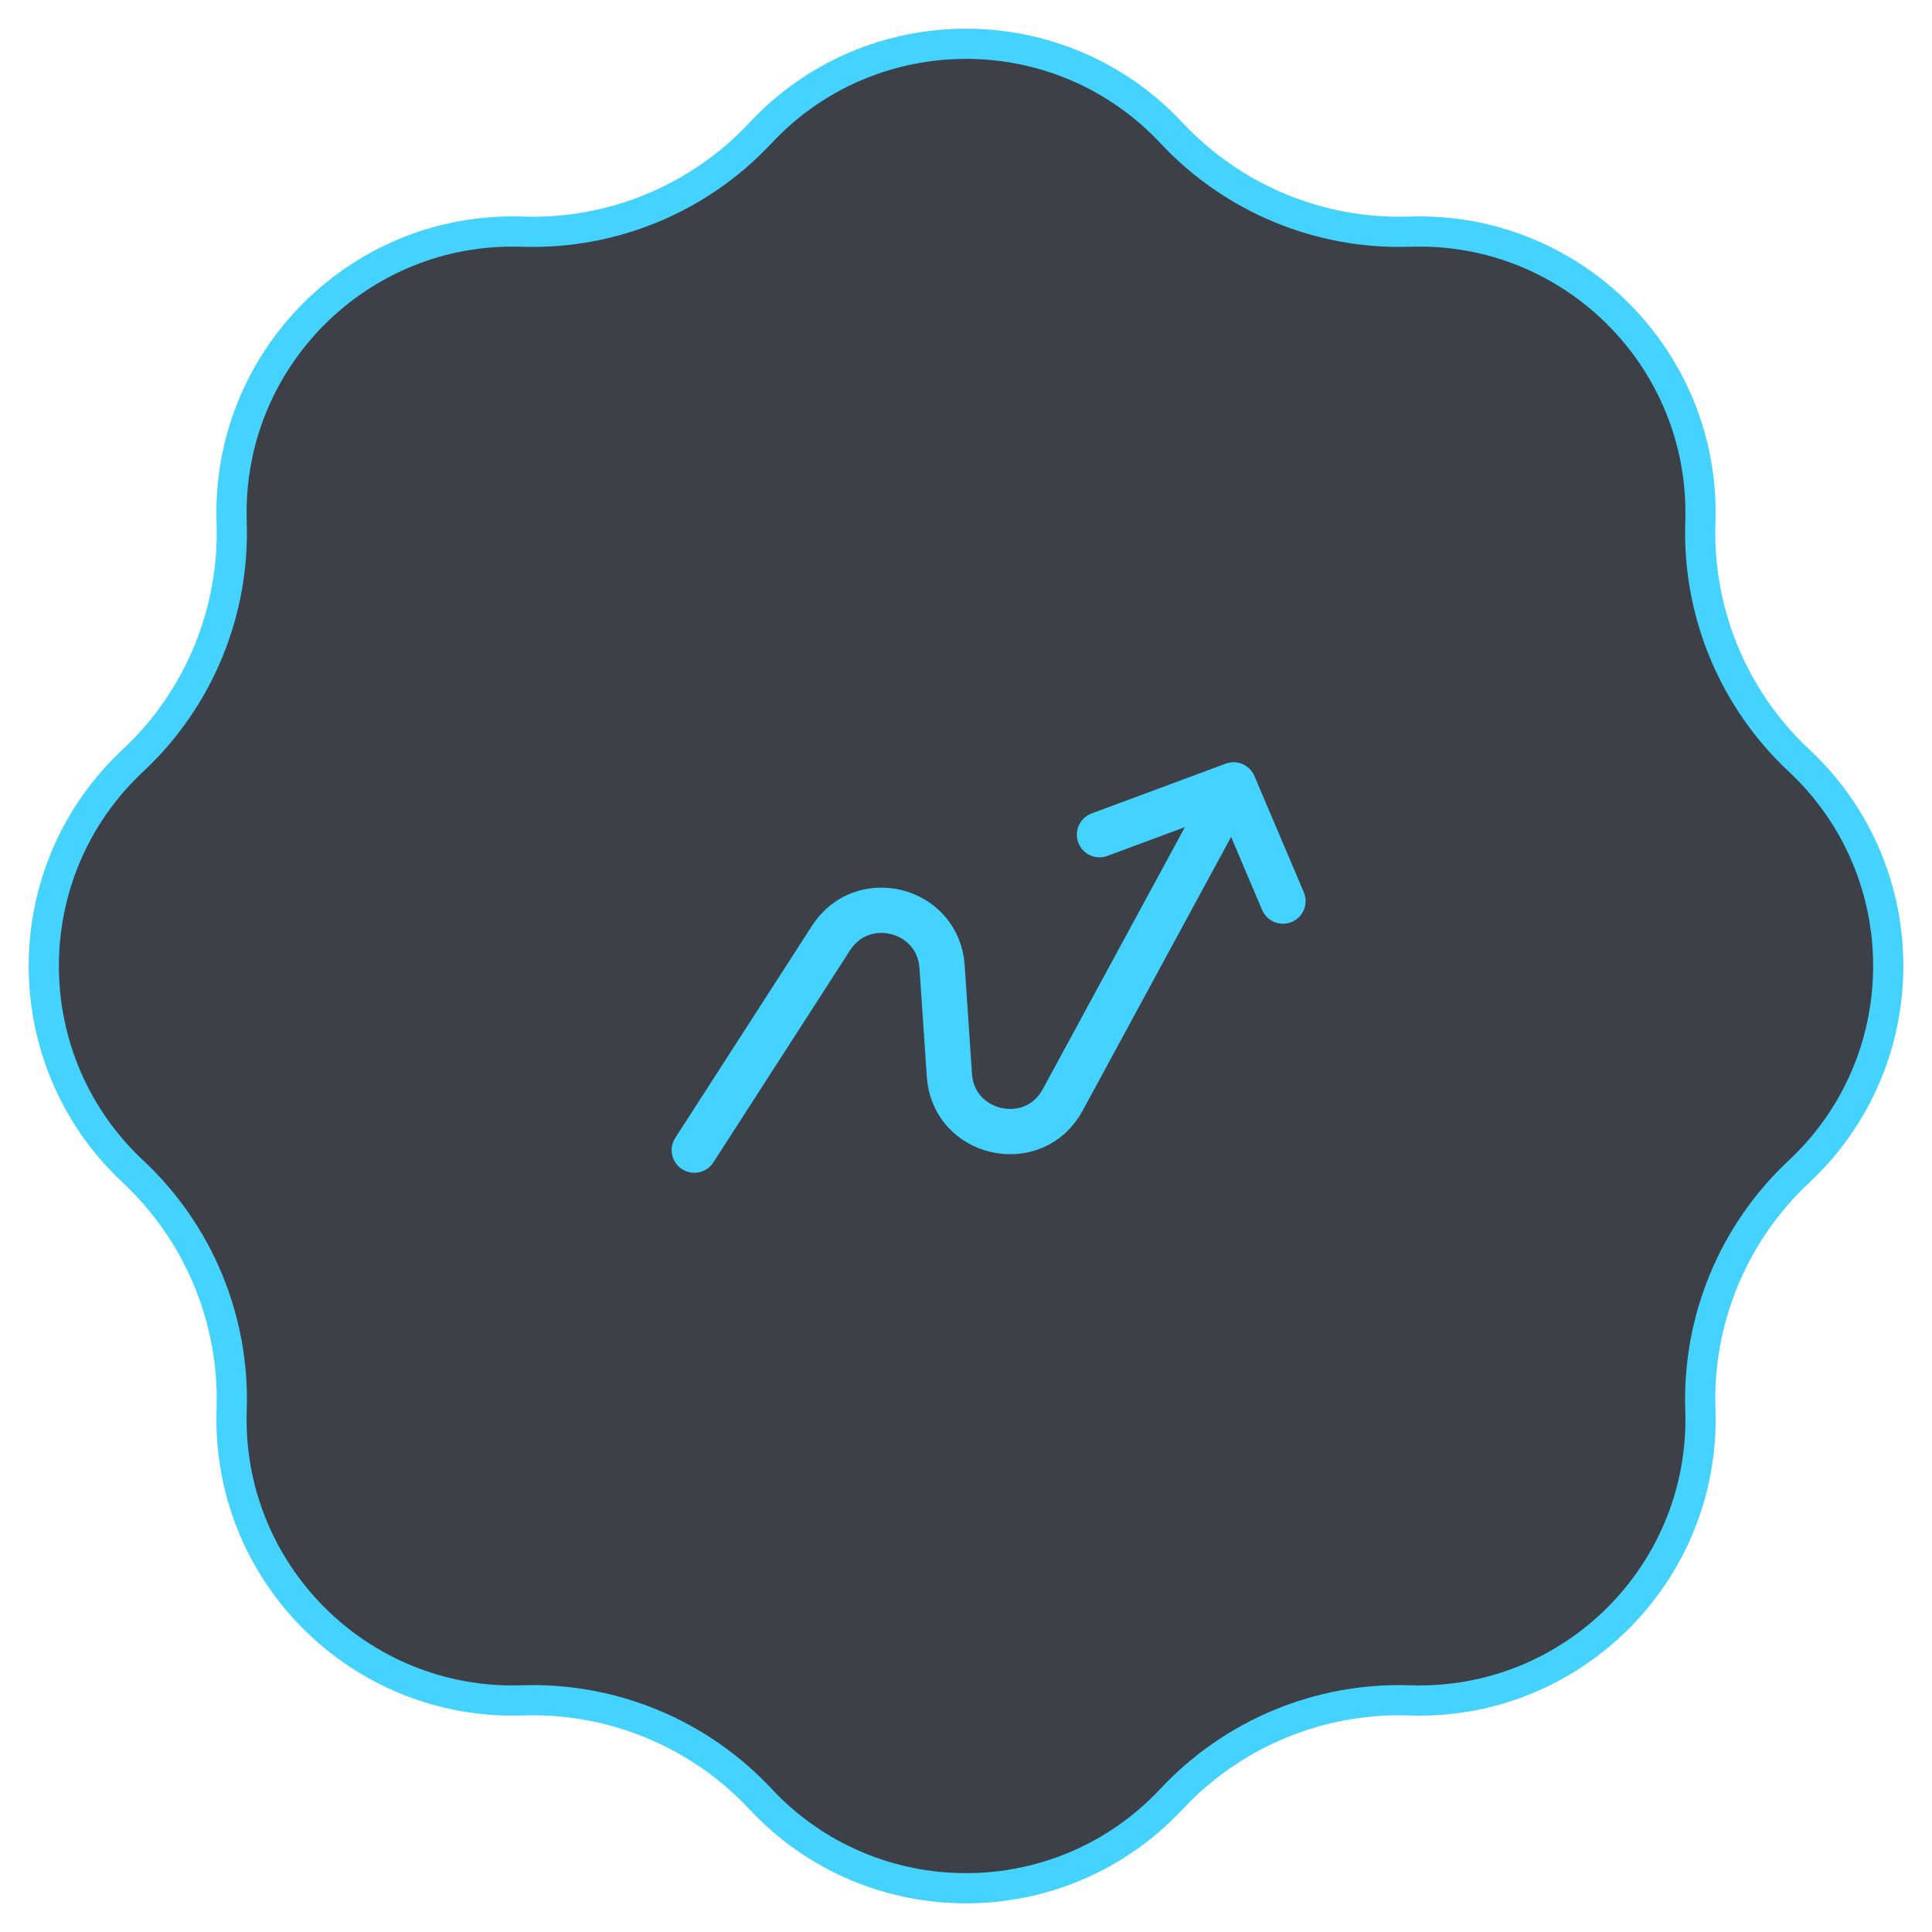 <svg width="64" height="64" viewBox="0 0 64 64" fill="none" xmlns="http://www.w3.org/2000/svg">
<path d="M25.191 4.406C28.875 0.465 35.125 0.465 38.809 4.406C40.844 6.583 43.72 7.774 46.697 7.674C52.089 7.491 56.509 11.911 56.327 17.303C56.226 20.281 57.417 23.157 59.594 25.191C63.536 28.875 63.536 35.125 59.594 38.809C57.417 40.844 56.226 43.72 56.327 46.697C56.509 52.089 52.089 56.509 46.697 56.327C43.72 56.226 40.844 57.417 38.809 59.594C35.125 63.536 28.875 63.536 25.191 59.594C23.157 57.417 20.281 56.226 17.303 56.327C11.911 56.509 7.491 52.089 7.674 46.697C7.774 43.72 6.583 40.844 4.406 38.809C0.465 35.125 0.465 28.875 4.406 25.191C6.583 23.157 7.774 20.281 7.674 17.303C7.491 11.911 11.911 7.491 17.303 7.674C20.281 7.774 23.157 6.583 25.191 4.406Z" fill="#3E4047" stroke="#44D2FF"/>
<path d="M23 38.1L27.53 31.072C28.574 29.454 31.077 30.1 31.207 32.021L31.45 35.618C31.585 37.617 34.248 38.197 35.203 36.437L40.864 26M40.864 26L36.422 27.65M40.864 26L42.5 29.85" stroke="#44D2FF" stroke-width="1.5" stroke-linecap="round"/>
</svg>
